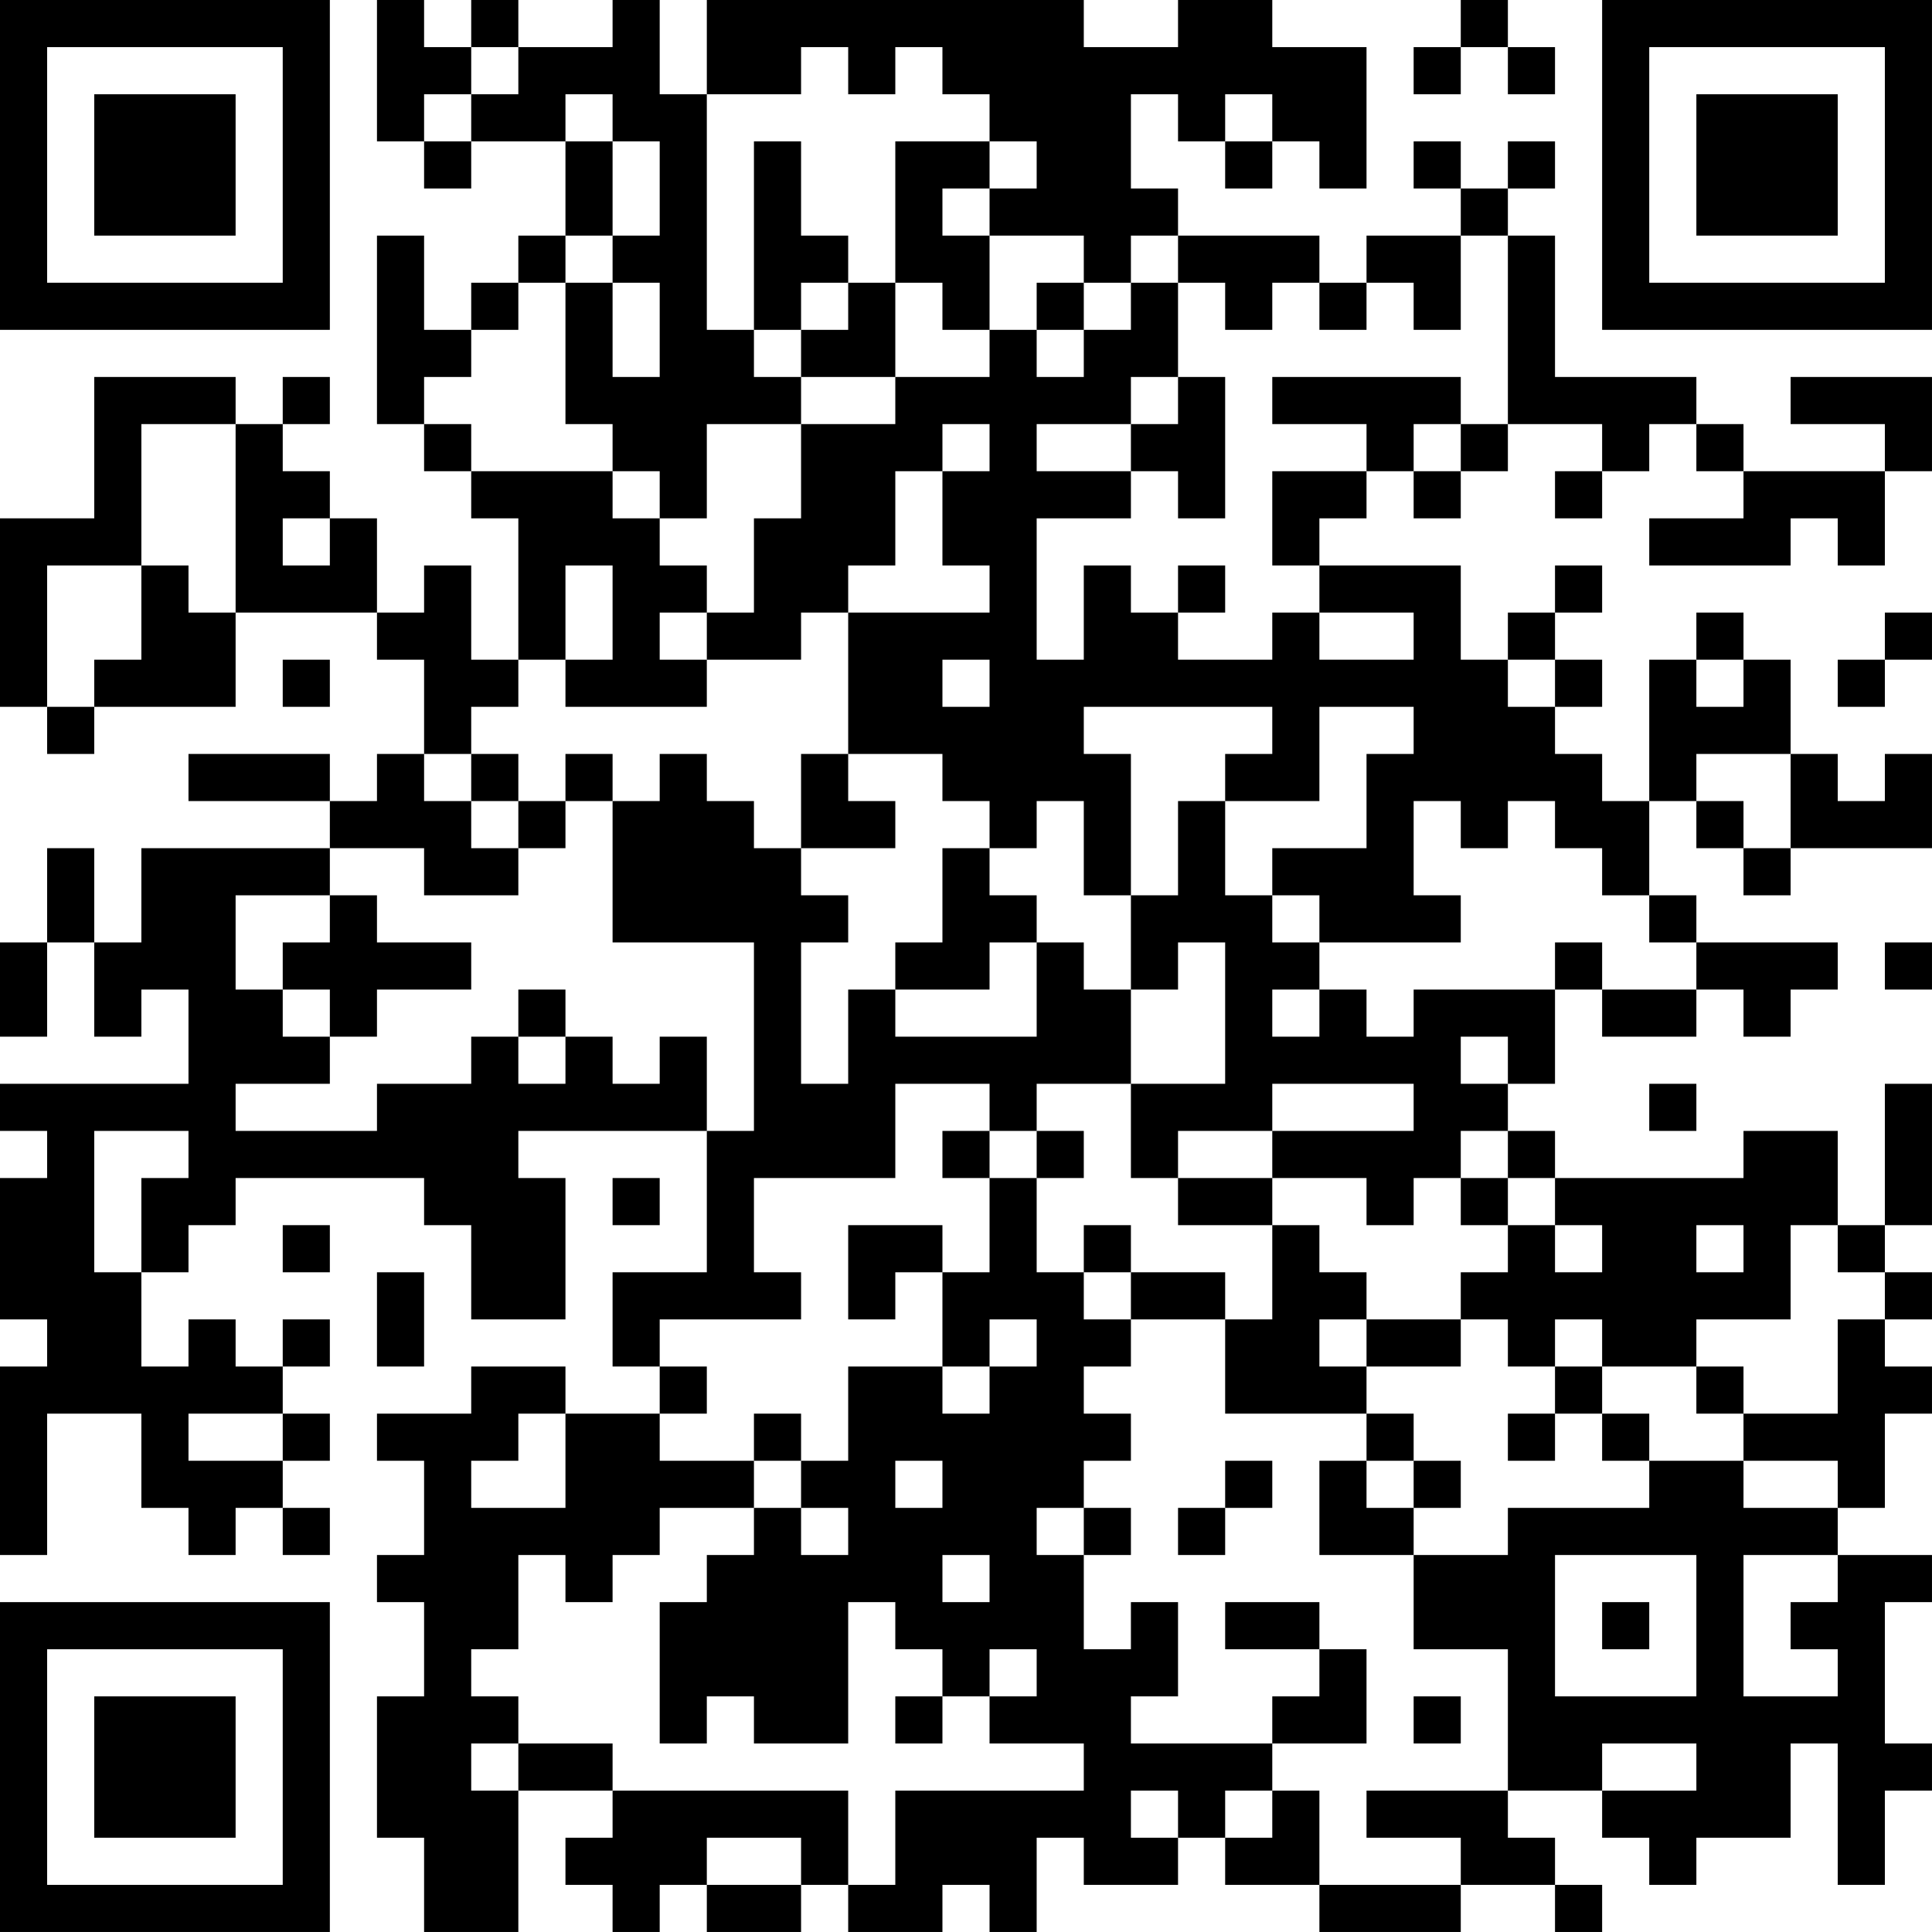 <?xml version="1.0" encoding="UTF-8"?>
<svg xmlns="http://www.w3.org/2000/svg" version="1.1" width="200" height="200" viewBox="0 0 200 200"><rect x="0" y="0" width="200" height="200" fill="#ffffff"/><g transform="scale(4.878)"><g transform="translate(0,0)"><path fill-rule="evenodd" d="M8 0L8 3L9 3L9 4L10 4L10 3L12 3L12 5L11 5L11 6L10 6L10 7L9 7L9 5L8 5L8 9L9 9L9 10L10 10L10 11L11 11L11 14L10 14L10 12L9 12L9 13L8 13L8 11L7 11L7 10L6 10L6 9L7 9L7 8L6 8L6 9L5 9L5 8L2 8L2 11L0 11L0 15L1 15L1 16L2 16L2 15L5 15L5 13L8 13L8 14L9 14L9 16L8 16L8 17L7 17L7 16L4 16L4 17L7 17L7 18L3 18L3 20L2 20L2 18L1 18L1 20L0 20L0 22L1 22L1 20L2 20L2 22L3 22L3 21L4 21L4 23L0 23L0 24L1 24L1 25L0 25L0 28L1 28L1 29L0 29L0 33L1 33L1 30L3 30L3 32L4 32L4 33L5 33L5 32L6 32L6 33L7 33L7 32L6 32L6 31L7 31L7 30L6 30L6 29L7 29L7 28L6 28L6 29L5 29L5 28L4 28L4 29L3 29L3 27L4 27L4 26L5 26L5 25L9 25L9 26L10 26L10 28L12 28L12 25L11 25L11 24L15 24L15 27L13 27L13 29L14 29L14 30L12 30L12 29L10 29L10 30L8 30L8 31L9 31L9 33L8 33L8 34L9 34L9 36L8 36L8 39L9 39L9 41L11 41L11 38L13 38L13 39L12 39L12 40L13 40L13 41L14 41L14 40L15 40L15 41L17 41L17 40L18 40L18 41L20 41L20 40L21 40L21 41L22 41L22 39L23 39L23 40L25 40L25 39L26 39L26 40L28 40L28 41L31 41L31 40L33 40L33 41L34 41L34 40L33 40L33 39L32 39L32 38L34 38L34 39L35 39L35 40L36 40L36 39L38 39L38 37L39 37L39 40L40 40L40 38L41 38L41 37L40 37L40 34L41 34L41 33L39 33L39 32L40 32L40 30L41 30L41 29L40 29L40 28L41 28L41 27L40 27L40 26L41 26L41 23L40 23L40 26L39 26L39 24L37 24L37 25L33 25L33 24L32 24L32 23L33 23L33 21L34 21L34 22L36 22L36 21L37 21L37 22L38 22L38 21L39 21L39 20L36 20L36 19L35 19L35 17L36 17L36 18L37 18L37 19L38 19L38 18L41 18L41 16L40 16L40 17L39 17L39 16L38 16L38 14L37 14L37 13L36 13L36 14L35 14L35 17L34 17L34 16L33 16L33 15L34 15L34 14L33 14L33 13L34 13L34 12L33 12L33 13L32 13L32 14L31 14L31 12L28 12L28 11L29 11L29 10L30 10L30 11L31 11L31 10L32 10L32 9L34 9L34 10L33 10L33 11L34 11L34 10L35 10L35 9L36 9L36 10L37 10L37 11L35 11L35 12L38 12L38 11L39 11L39 12L40 12L40 10L41 10L41 8L38 8L38 9L40 9L40 10L37 10L37 9L36 9L36 8L33 8L33 5L32 5L32 4L33 4L33 3L32 3L32 4L31 4L31 3L30 3L30 4L31 4L31 5L29 5L29 6L28 6L28 5L25 5L25 4L24 4L24 2L25 2L25 3L26 3L26 4L27 4L27 3L28 3L28 4L29 4L29 1L27 1L27 0L25 0L25 1L23 1L23 0L15 0L15 2L14 2L14 0L13 0L13 1L11 1L11 0L10 0L10 1L9 1L9 0ZM31 0L31 1L30 1L30 2L31 2L31 1L32 1L32 2L33 2L33 1L32 1L32 0ZM10 1L10 2L9 2L9 3L10 3L10 2L11 2L11 1ZM17 1L17 2L15 2L15 7L16 7L16 8L17 8L17 9L15 9L15 11L14 11L14 10L13 10L13 9L12 9L12 6L13 6L13 8L14 8L14 6L13 6L13 5L14 5L14 3L13 3L13 2L12 2L12 3L13 3L13 5L12 5L12 6L11 6L11 7L10 7L10 8L9 8L9 9L10 9L10 10L13 10L13 11L14 11L14 12L15 12L15 13L14 13L14 14L15 14L15 15L12 15L12 14L13 14L13 12L12 12L12 14L11 14L11 15L10 15L10 16L9 16L9 17L10 17L10 18L11 18L11 19L9 19L9 18L7 18L7 19L5 19L5 21L6 21L6 22L7 22L7 23L5 23L5 24L8 24L8 23L10 23L10 22L11 22L11 23L12 23L12 22L13 22L13 23L14 23L14 22L15 22L15 24L16 24L16 20L13 20L13 17L14 17L14 16L15 16L15 17L16 17L16 18L17 18L17 19L18 19L18 20L17 20L17 23L18 23L18 21L19 21L19 22L22 22L22 20L23 20L23 21L24 21L24 23L22 23L22 24L21 24L21 23L19 23L19 25L16 25L16 27L17 27L17 28L14 28L14 29L15 29L15 30L14 30L14 31L16 31L16 32L14 32L14 33L13 33L13 34L12 34L12 33L11 33L11 35L10 35L10 36L11 36L11 37L10 37L10 38L11 38L11 37L13 37L13 38L18 38L18 40L19 40L19 38L23 38L23 37L21 37L21 36L22 36L22 35L21 35L21 36L20 36L20 35L19 35L19 34L18 34L18 37L16 37L16 36L15 36L15 37L14 37L14 34L15 34L15 33L16 33L16 32L17 32L17 33L18 33L18 32L17 32L17 31L18 31L18 29L20 29L20 30L21 30L21 29L22 29L22 28L21 28L21 29L20 29L20 27L21 27L21 25L22 25L22 27L23 27L23 28L24 28L24 29L23 29L23 30L24 30L24 31L23 31L23 32L22 32L22 33L23 33L23 35L24 35L24 34L25 34L25 36L24 36L24 37L27 37L27 38L26 38L26 39L27 39L27 38L28 38L28 40L31 40L31 39L29 39L29 38L32 38L32 35L30 35L30 33L32 33L32 32L35 32L35 31L37 31L37 32L39 32L39 31L37 31L37 30L39 30L39 28L40 28L40 27L39 27L39 26L38 26L38 28L36 28L36 29L34 29L34 28L33 28L33 29L32 29L32 28L31 28L31 27L32 27L32 26L33 26L33 27L34 27L34 26L33 26L33 25L32 25L32 24L31 24L31 25L30 25L30 26L29 26L29 25L27 25L27 24L30 24L30 23L27 23L27 24L25 24L25 25L24 25L24 23L26 23L26 20L25 20L25 21L24 21L24 19L25 19L25 17L26 17L26 19L27 19L27 20L28 20L28 21L27 21L27 22L28 22L28 21L29 21L29 22L30 22L30 21L33 21L33 20L34 20L34 21L36 21L36 20L35 20L35 19L34 19L34 18L33 18L33 17L32 17L32 18L31 18L31 17L30 17L30 19L31 19L31 20L28 20L28 19L27 19L27 18L29 18L29 16L30 16L30 15L28 15L28 17L26 17L26 16L27 16L27 15L23 15L23 16L24 16L24 19L23 19L23 17L22 17L22 18L21 18L21 17L20 17L20 16L18 16L18 13L21 13L21 12L20 12L20 10L21 10L21 9L20 9L20 10L19 10L19 12L18 12L18 13L17 13L17 14L15 14L15 13L16 13L16 11L17 11L17 9L19 9L19 8L21 8L21 7L22 7L22 8L23 8L23 7L24 7L24 6L25 6L25 8L24 8L24 9L22 9L22 10L24 10L24 11L22 11L22 14L23 14L23 12L24 12L24 13L25 13L25 14L27 14L27 13L28 13L28 14L30 14L30 13L28 13L28 12L27 12L27 10L29 10L29 9L27 9L27 8L31 8L31 9L30 9L30 10L31 10L31 9L32 9L32 5L31 5L31 7L30 7L30 6L29 6L29 7L28 7L28 6L27 6L27 7L26 7L26 6L25 6L25 5L24 5L24 6L23 6L23 5L21 5L21 4L22 4L22 3L21 3L21 2L20 2L20 1L19 1L19 2L18 2L18 1ZM26 2L26 3L27 3L27 2ZM16 3L16 7L17 7L17 8L19 8L19 6L20 6L20 7L21 7L21 5L20 5L20 4L21 4L21 3L19 3L19 6L18 6L18 5L17 5L17 3ZM17 6L17 7L18 7L18 6ZM22 6L22 7L23 7L23 6ZM25 8L25 9L24 9L24 10L25 10L25 11L26 11L26 8ZM3 9L3 12L1 12L1 15L2 15L2 14L3 14L3 12L4 12L4 13L5 13L5 9ZM6 11L6 12L7 12L7 11ZM25 12L25 13L26 13L26 12ZM40 13L40 14L39 14L39 15L40 15L40 14L41 14L41 13ZM6 14L6 15L7 15L7 14ZM20 14L20 15L21 15L21 14ZM32 14L32 15L33 15L33 14ZM36 14L36 15L37 15L37 14ZM10 16L10 17L11 17L11 18L12 18L12 17L13 17L13 16L12 16L12 17L11 17L11 16ZM17 16L17 18L19 18L19 17L18 17L18 16ZM36 16L36 17L37 17L37 18L38 18L38 16ZM20 18L20 20L19 20L19 21L21 21L21 20L22 20L22 19L21 19L21 18ZM7 19L7 20L6 20L6 21L7 21L7 22L8 22L8 21L10 21L10 20L8 20L8 19ZM40 20L40 21L41 21L41 20ZM11 21L11 22L12 22L12 21ZM31 22L31 23L32 23L32 22ZM35 23L35 24L36 24L36 23ZM2 24L2 27L3 27L3 25L4 25L4 24ZM20 24L20 25L21 25L21 24ZM22 24L22 25L23 25L23 24ZM13 25L13 26L14 26L14 25ZM25 25L25 26L27 26L27 28L26 28L26 27L24 27L24 26L23 26L23 27L24 27L24 28L26 28L26 30L29 30L29 31L28 31L28 33L30 33L30 32L31 32L31 31L30 31L30 30L29 30L29 29L31 29L31 28L29 28L29 27L28 27L28 26L27 26L27 25ZM31 25L31 26L32 26L32 25ZM6 26L6 27L7 27L7 26ZM18 26L18 28L19 28L19 27L20 27L20 26ZM36 26L36 27L37 27L37 26ZM8 27L8 29L9 29L9 27ZM28 28L28 29L29 29L29 28ZM33 29L33 30L32 30L32 31L33 31L33 30L34 30L34 31L35 31L35 30L34 30L34 29ZM36 29L36 30L37 30L37 29ZM4 30L4 31L6 31L6 30ZM11 30L11 31L10 31L10 32L12 32L12 30ZM16 30L16 31L17 31L17 30ZM19 31L19 32L20 32L20 31ZM26 31L26 32L25 32L25 33L26 33L26 32L27 32L27 31ZM29 31L29 32L30 32L30 31ZM23 32L23 33L24 33L24 32ZM20 33L20 34L21 34L21 33ZM33 33L33 36L36 36L36 33ZM37 33L37 36L39 36L39 35L38 35L38 34L39 34L39 33ZM26 34L26 35L28 35L28 36L27 36L27 37L29 37L29 35L28 35L28 34ZM34 34L34 35L35 35L35 34ZM19 36L19 37L20 37L20 36ZM30 36L30 37L31 37L31 36ZM34 37L34 38L36 38L36 37ZM24 38L24 39L25 39L25 38ZM15 39L15 40L17 40L17 39ZM0 0L0 7L7 7L7 0ZM1 1L1 6L6 6L6 1ZM2 2L2 5L5 5L5 2ZM34 0L34 7L41 7L41 0ZM35 1L35 6L40 6L40 1ZM36 2L36 5L39 5L39 2ZM0 34L0 41L7 41L7 34ZM1 35L1 40L6 40L6 35ZM2 36L2 39L5 39L5 36Z" fill="#000000"/></g></g></svg>
